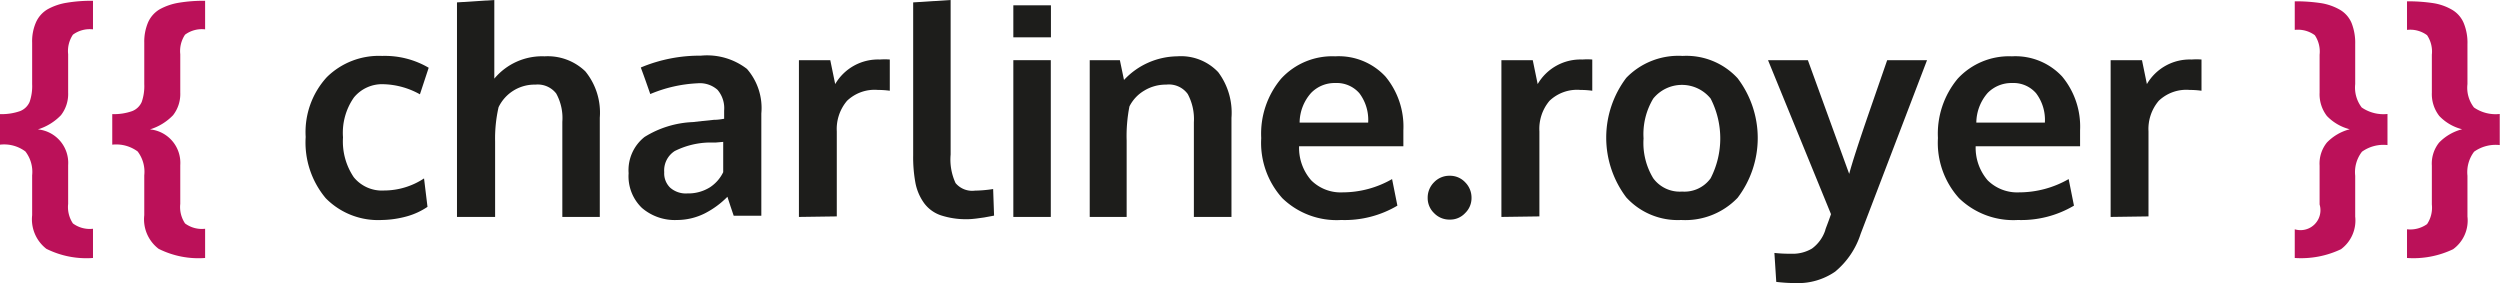 <svg id="Calque_1" data-name="Calque 1" xmlns="http://www.w3.org/2000/svg" viewBox="0 0 188.19 21.31"><defs><style>.cls-1{fill:#bb1159;}.cls-2{fill:#1d1d1b;}</style></defs><path class="cls-1" d="M333.38,306.5a6.76,6.76,0,0,1-3.51-.69,2.81,2.81,0,0,1-1.07-2.53v-3a2.51,2.51,0,0,0-.51-1.8,2.68,2.68,0,0,0-1.91-.51v-2.3a4.18,4.18,0,0,0,1.52-.23,1.3,1.3,0,0,0,.71-.69,3.63,3.63,0,0,0,.19-1.34V290.3a3.56,3.56,0,0,1,.28-1.52,2.15,2.15,0,0,1,.88-1,4.4,4.4,0,0,1,1.42-.49,11.25,11.25,0,0,1,2-.15v2.15a2.13,2.13,0,0,0-1.51.4,2.21,2.21,0,0,0-.36,1.47v2.89a2.6,2.6,0,0,1-.54,1.7,4.06,4.06,0,0,1-1.74,1.07,2.53,2.53,0,0,1,2.28,2.69v2.92a2.21,2.21,0,0,0,.36,1.47,2.13,2.13,0,0,0,1.51.4Z" transform="translate(-326.38 -287.08)"/><path class="cls-1" d="M341.82,306.5a6.69,6.69,0,0,1-3.5-.69,2.79,2.79,0,0,1-1.08-2.53v-3a2.52,2.52,0,0,0-.5-1.8,2.72,2.72,0,0,0-1.91-.51v-2.3a4.12,4.12,0,0,0,1.51-.23,1.3,1.3,0,0,0,.71-.69,3.63,3.63,0,0,0,.19-1.34V290.3a3.72,3.72,0,0,1,.28-1.52,2.15,2.15,0,0,1,.88-1,4.49,4.49,0,0,1,1.42-.49,11.33,11.33,0,0,1,2-.15v2.15a2.13,2.13,0,0,0-1.51.4,2.21,2.21,0,0,0-.36,1.47v2.89a2.6,2.6,0,0,1-.54,1.7,4.06,4.06,0,0,1-1.74,1.07,2.53,2.53,0,0,1,2.28,2.69v2.92a2.21,2.21,0,0,0,.36,1.47,2.13,2.13,0,0,0,1.51.4Z" transform="translate(-326.38 -287.08)"/><path class="cls-2" d="M355.12,303.64A5.52,5.52,0,0,1,350.9,302a6.53,6.53,0,0,1-1.51-4.61,6.12,6.12,0,0,1,1.59-4.5,5.58,5.58,0,0,1,4.17-1.6,6.52,6.52,0,0,1,3.5.89l-.66,2a5.92,5.92,0,0,0-2.72-.76,2.74,2.74,0,0,0-2.25,1,4.63,4.63,0,0,0-.82,3,4.8,4.8,0,0,0,.81,3,2.73,2.73,0,0,0,2.29,1,5.47,5.47,0,0,0,3-.91l.26,2.14a5.3,5.3,0,0,1-1.53.71A7.47,7.47,0,0,1,355.12,303.64Z" transform="translate(-326.38 -287.08)"/><path class="cls-2" d="M360.78,303.41V287.26l2.81-.18v3.4c0,.17,0,.62,0,1.37s0,1.13,0,1.15a4.68,4.68,0,0,1,3.78-1.68,4.08,4.08,0,0,1,3.07,1.13,4.91,4.91,0,0,1,1.09,3.49v7.47h-2.82v-7.16a3.83,3.83,0,0,0-.46-2.13,1.76,1.76,0,0,0-1.57-.67,3,3,0,0,0-2.77,1.7,10.62,10.62,0,0,0-.26,2.58v5.68Z" transform="translate(-326.38 -287.08)"/><path class="cls-2" d="M377.35,303.64a3.79,3.79,0,0,1-2.65-.91,3.3,3.3,0,0,1-1-2.61,3.18,3.18,0,0,1,1.2-2.73,7.45,7.45,0,0,1,3.63-1.12l.72-.08.87-.09c.33,0,.58-.05.77-.08v-.62a2.12,2.12,0,0,0-.5-1.56,2,2,0,0,0-1.5-.49,10.36,10.36,0,0,0-3.56.81s-.12-.35-.35-1-.35-.95-.36-1a11.46,11.46,0,0,1,4.52-.89,4.91,4.91,0,0,1,3.47,1,4.48,4.48,0,0,1,1.08,3.35v7.7h-2.08l-.24-.71c-.15-.46-.23-.7-.23-.72a6.6,6.6,0,0,1-1.72,1.26A4.68,4.68,0,0,1,377.35,303.64Zm.77-2a3.07,3.07,0,0,0,1.7-.46,2.81,2.81,0,0,0,1-1.14v-2.28l-.57.05-.57,0a6.07,6.07,0,0,0-2.51.64,1.73,1.73,0,0,0-.79,1.59,1.5,1.5,0,0,0,.44,1.16A1.78,1.78,0,0,0,378.12,301.64Z" transform="translate(-326.38 -287.08)"/><path class="cls-2" d="M386.52,303.41v-11.8h2.36l.37,1.8a3.73,3.73,0,0,1,3.36-1.85,5.11,5.11,0,0,1,.75,0l0,2.35a6.54,6.54,0,0,0-.89-.06,3,3,0,0,0-2.33.82,3.28,3.28,0,0,0-.77,2.3v6.4Z" transform="translate(-326.38 -287.08)"/><path class="cls-2" d="M399.21,303.58a6.06,6.06,0,0,1-2-.29,2.61,2.61,0,0,1-1.26-.91,3.84,3.84,0,0,1-.65-1.48,10.61,10.61,0,0,1-.18-2.14v-11.5l2.82-.18v11.63a4.23,4.23,0,0,0,.37,2.15,1.63,1.63,0,0,0,1.46.57,9.89,9.89,0,0,0,1.37-.12l.07,2-.26.05-.49.09-.58.08C399.63,303.56,399.41,303.58,399.21,303.58Z" transform="translate(-326.38 -287.08)"/><path class="cls-2" d="M402.66,289.89v-2.41h2.83v2.41Zm0,13.52v-11.8h2.82v11.8Z" transform="translate(-326.38 -287.08)"/><path class="cls-2" d="M408.41,303.41v-11.8h2.27l.31,1.49a5.57,5.57,0,0,1,4-1.78,3.86,3.86,0,0,1,3.09,1.19,5.09,5.09,0,0,1,1,3.44v7.46h-2.83v-7.12a4,4,0,0,0-.46-2.13,1.75,1.75,0,0,0-1.62-.71,3.11,3.11,0,0,0-1.67.46,2.88,2.88,0,0,0-1.1,1.18,11.56,11.56,0,0,0-.21,2.58v5.74Z" transform="translate(-326.38 -287.08)"/><path class="cls-2" d="M427.34,303.64a5.87,5.87,0,0,1-4.43-1.64,6.22,6.22,0,0,1-1.59-4.53,6.43,6.43,0,0,1,1.5-4.47,5.22,5.22,0,0,1,4.07-1.68,4.8,4.8,0,0,1,3.78,1.52,5.9,5.9,0,0,1,1.35,4.05v.6c0,.27,0,.47,0,.6h-7.85a3.71,3.71,0,0,0,.91,2.56,3.14,3.14,0,0,0,2.38.91,7.48,7.48,0,0,0,3.71-1l.4,2A7.78,7.78,0,0,1,427.34,303.64Zm-3.13-7.33h5.16a3.33,3.33,0,0,0-.66-2.21,2.25,2.25,0,0,0-1.81-.77,2.46,2.46,0,0,0-1.83.75A3.4,3.4,0,0,0,424.21,296.31Z" transform="translate(-326.38 -287.08)"/><path class="cls-2" d="M435.51,303.61a1.59,1.59,0,0,1-1.18-.49,1.56,1.56,0,0,1-.48-1.14,1.63,1.63,0,0,1,.48-1.18,1.59,1.59,0,0,1,1.18-.49,1.56,1.56,0,0,1,1.16.49,1.63,1.63,0,0,1,.48,1.18,1.56,1.56,0,0,1-.48,1.14A1.53,1.53,0,0,1,435.51,303.61Z" transform="translate(-326.38 -287.08)"/><path class="cls-2" d="M439.4,303.41v-11.8h2.36l.37,1.8a3.73,3.73,0,0,1,3.36-1.85,5.11,5.11,0,0,1,.75,0l0,2.35a6.44,6.44,0,0,0-.89-.06,3,3,0,0,0-2.33.82,3.27,3.27,0,0,0-.76,2.3v6.4Z" transform="translate(-326.38 -287.08)"/><path class="cls-2" d="M452.93,303.64a5.24,5.24,0,0,1-4.13-1.7,7.46,7.46,0,0,1,0-9,5.45,5.45,0,0,1,4.24-1.65,5.24,5.24,0,0,1,4.14,1.68,7.44,7.44,0,0,1,0,9A5.45,5.45,0,0,1,452.93,303.64Zm.07-2.14a2.43,2.43,0,0,0,2.15-1,6.57,6.57,0,0,0,0-6,2.78,2.78,0,0,0-4.32,0,5.19,5.19,0,0,0-.73,3,5.11,5.11,0,0,0,.73,3A2.47,2.47,0,0,0,453,301.5Z" transform="translate(-326.38 -287.08)"/><path class="cls-2" d="M461.55,308.39a12.69,12.69,0,0,1-1.46-.09l-.14-2.18a10.82,10.82,0,0,0,1.26.06,2.83,2.83,0,0,0,1.57-.39,2.79,2.79,0,0,0,1-1.38c0-.07.18-.47.43-1.21l-4.74-11.59h3l3.11,8.56q.34-1.28,1.54-4.75l1.32-3.81h3l-5,13.08a6.11,6.11,0,0,1-1.92,2.84A4.93,4.93,0,0,1,461.55,308.39Z" transform="translate(-326.38 -287.08)"/><path class="cls-2" d="M478.28,303.64a5.87,5.87,0,0,1-4.43-1.64,6.22,6.22,0,0,1-1.59-4.53,6.47,6.47,0,0,1,1.49-4.47,5.26,5.26,0,0,1,4.08-1.68,4.8,4.8,0,0,1,3.78,1.52,5.9,5.9,0,0,1,1.35,4.05v.6c0,.27,0,.47,0,.6H475.1a3.76,3.76,0,0,0,.9,2.56,3.16,3.16,0,0,0,2.38.91,7.49,7.49,0,0,0,3.72-1l.4,2A7.78,7.78,0,0,1,478.28,303.64Zm-3.13-7.33h5.16a3.33,3.33,0,0,0-.66-2.21,2.25,2.25,0,0,0-1.81-.77,2.5,2.5,0,0,0-1.84.75A3.45,3.45,0,0,0,475.15,296.31Z" transform="translate(-326.38 -287.08)"/><path class="cls-2" d="M485.26,303.41v-11.8h2.36l.37,1.8a3.73,3.73,0,0,1,3.36-1.85,5.11,5.11,0,0,1,.75,0l0,2.35a6.44,6.44,0,0,0-.89-.06,3,3,0,0,0-2.33.82,3.28,3.28,0,0,0-.77,2.3v6.4Z" transform="translate(-326.38 -287.08)"/><path class="cls-1" d="M499.12,306.5v-2.16a1.5,1.5,0,0,0,1.87-1.87v-2.92a2.52,2.52,0,0,1,.55-1.74,3.65,3.65,0,0,1,1.72-1,3.61,3.61,0,0,1-1.72-1,2.68,2.68,0,0,1-.55-1.75V291.2a2.21,2.21,0,0,0-.36-1.47,2.15,2.15,0,0,0-1.51-.4v-2.15a12.5,12.5,0,0,1,2,.14,4.2,4.2,0,0,1,1.41.5,2.09,2.09,0,0,1,.87,1,4.06,4.06,0,0,1,.27,1.59v3a2.47,2.47,0,0,0,.49,1.76,2.89,2.89,0,0,0,1.94.49V298a2.78,2.78,0,0,0-1.92.5,2.51,2.51,0,0,0-.51,1.81v3.07a2.69,2.69,0,0,1-1.07,2.46A7,7,0,0,1,499.12,306.5Z" transform="translate(-326.38 -287.08)"/><path class="cls-1" d="M507.57,306.5v-2.16a2.19,2.19,0,0,0,1.51-.39,2.23,2.23,0,0,0,.36-1.48v-2.92a2.52,2.52,0,0,1,.55-1.74,3.69,3.69,0,0,1,1.73-1,3.56,3.56,0,0,1-1.72-1,2.68,2.68,0,0,1-.56-1.75V291.2a2.21,2.21,0,0,0-.36-1.47,2.13,2.13,0,0,0-1.51-.4v-2.15a12.64,12.64,0,0,1,2,.14,4.07,4.07,0,0,1,1.4.5,2.09,2.09,0,0,1,.87,1,3.87,3.87,0,0,1,.28,1.59v3a2.42,2.42,0,0,0,.49,1.76,2.87,2.87,0,0,0,1.94.49V298a2.8,2.8,0,0,0-1.93.5,2.56,2.56,0,0,0-.5,1.81v3.07a2.67,2.67,0,0,1-1.08,2.46A6.93,6.93,0,0,1,507.57,306.5Z" transform="translate(-326.38 -287.08)"/></svg>